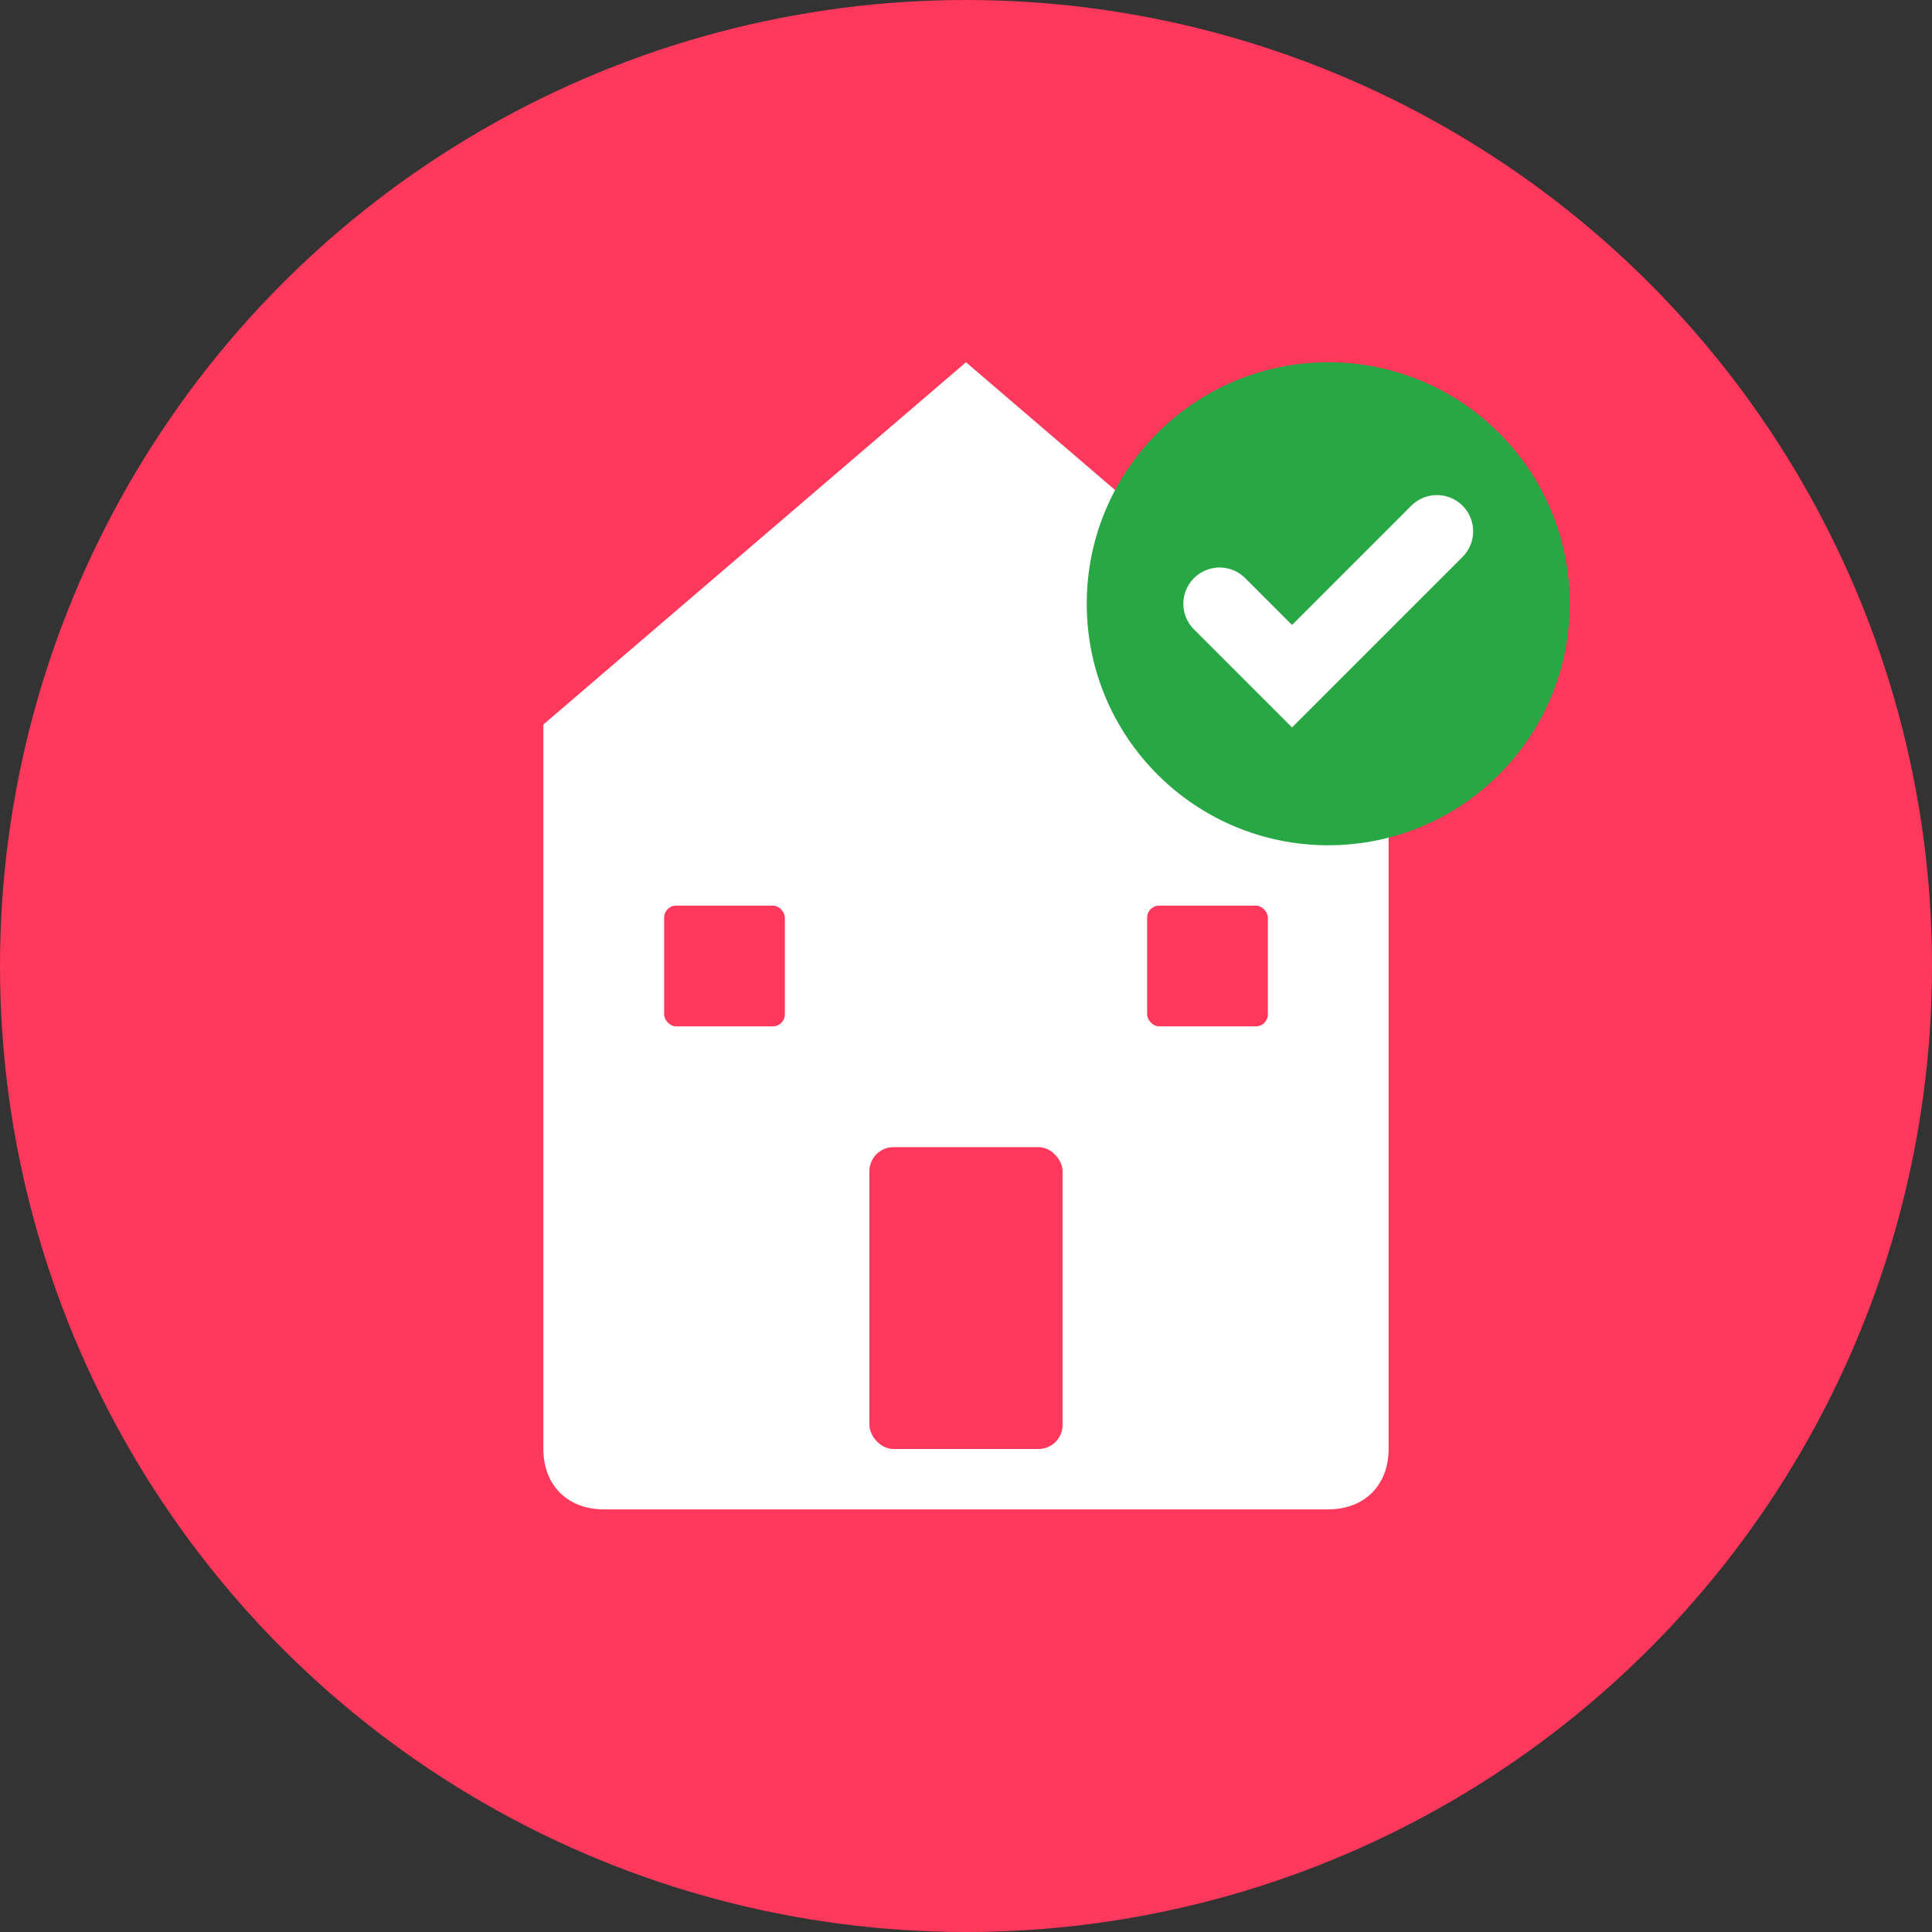 <?xml version="1.0" encoding="UTF-8"?>
<svg width="16" height="16" viewBox="0 0 16 16" fill="none" xmlns="http://www.w3.org/2000/svg">
  <rect x="0" y="0" width="16" height="16" fill="#333333" stroke="none"/>
  <!-- Background -->
  <circle cx="8" cy="8" r="8" fill="#ff385c"/>
  
  <!-- House -->
  <path d="M8 3L4.5 6v6c0 0.3 0.2 0.5 0.5 0.5h6c0.3 0 0.5-0.2 0.5-0.5V6L8 3z" fill="white"/>
  
  <!-- Door -->
  <rect x="7.2" y="9.5" width="1.6" height="2.5" fill="#ff385c" rx="0.2"/>
  
  <!-- Windows -->
  <rect x="5.5" y="7.5" width="1" height="1" fill="#ff385c" rx="0.1"/>
  <rect x="9.5" y="7.5" width="1" height="1" fill="#ff385c" rx="0.1"/>
  
  <!-- Small checkmark -->
  <circle cx="11" cy="5" r="2" fill="#28a745"/>
  <path d="M10.1 5l0.6 0.6 1.2-1.2" stroke="white" stroke-width="0.6" fill="none" stroke-linecap="round"/>
</svg>